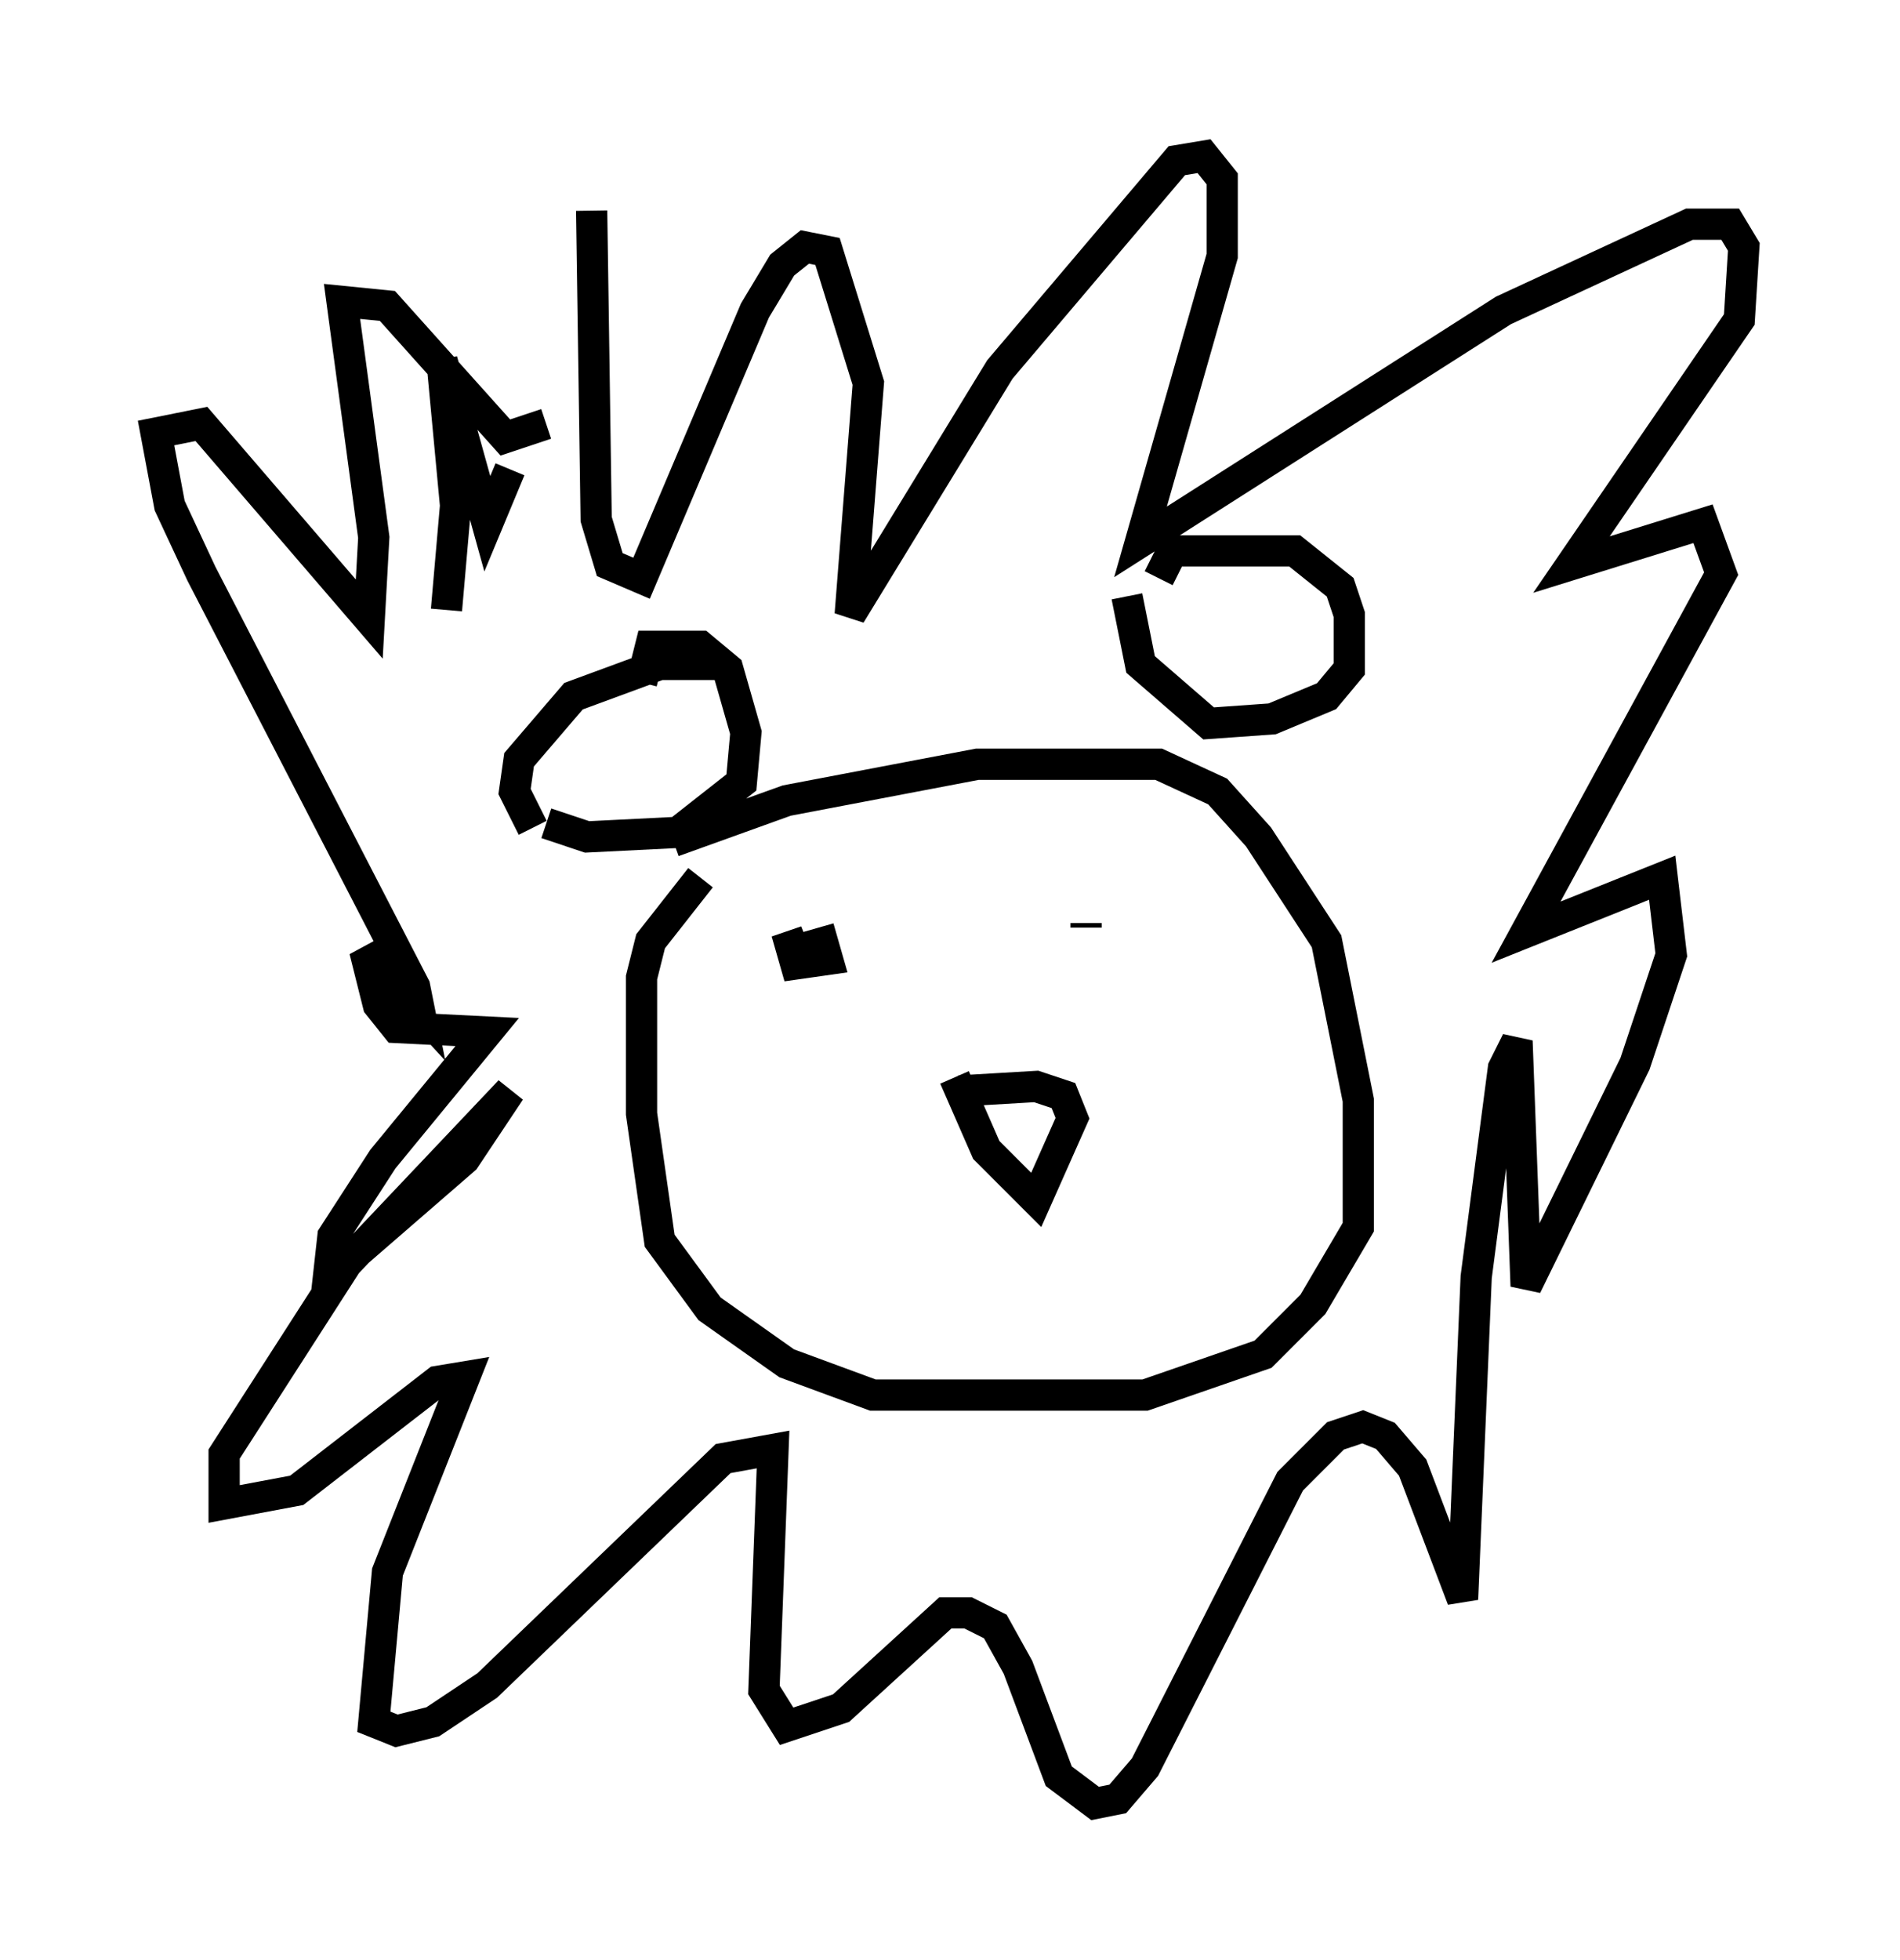 <?xml version="1.0" encoding="utf-8" ?>
<svg baseProfile="full" height="62.726" version="1.1" width="60.838" xmlns="http://www.w3.org/2000/svg" xmlns:ev="http://www.w3.org/2001/xml-events" xmlns:xlink="http://www.w3.org/1999/xlink"><defs /><rect fill="white" height="62.726" width="60.838" x="0" y="0" /><path d="M14.587, 15.894 m-0.291, 3.631 l0.291, -3.341 -0.436, -4.648 l1.453, 5.229 0.726, -1.743 m4.212, 6.827 l0.291, -1.162 1.598, 0.0 l0.872, 0.726 0.581, 2.034 l-0.145, 1.598 -2.034, 1.598 l-2.905, 0.145 -1.307, -0.436 m-0.436, 0.145 l-0.581, -1.162 0.145, -1.017 l1.743, -2.034 2.76, -1.017 l1.888, 0.0 m14.089, -2.76 l0.436, -0.872 3.922, 0.0 l1.453, 1.162 0.291, 0.872 l0.0, 1.743 -0.726, 0.872 l-1.743, 0.726 -2.034, 0.145 l-2.179, -1.888 -0.436, -2.179 m-14.525, 7.844 l3.631, -1.307 6.101, -1.162 l5.81, 0.0 1.888, 0.872 l1.307, 1.453 2.179, 3.341 l1.017, 5.084 0.0, 4.067 l-1.453, 2.469 -1.598, 1.598 l-3.777, 1.307 -8.715, 0.0 l-2.76, -1.017 -2.469, -1.743 l-1.598, -2.179 -0.581, -4.067 l0.0, -4.358 0.291, -1.162 l1.598, -2.034 m8.279, 6.827 l2.469, -0.145 0.872, 0.291 l0.291, 0.726 -1.162, 2.615 l-1.598, -1.598 -1.017, -2.324 m-4.358, -4.793 l0.291, 1.017 -1.017, 0.145 l-0.291, -1.017 0.291, 0.726 m9.296, -0.872 l0.0, -0.145 m-15.832, -22.804 l0.145, 9.877 0.436, 1.453 l1.017, 0.436 3.631, -8.57 l0.872, -1.453 0.726, -0.581 l0.726, 0.145 1.307, 4.212 l-0.581, 7.408 4.793, -7.844 l5.665, -6.682 0.872, -0.145 l0.581, 0.726 0.0, 2.469 l-2.615, 9.151 11.62, -7.408 l5.955, -2.76 1.307, 0.0 l0.436, 0.726 -0.145, 2.324 l-5.374, 7.844 4.212, -1.307 l0.581, 1.598 -6.246, 11.475 l4.358, -1.743 0.291, 2.469 l-1.162, 3.486 -3.486, 7.117 l-0.291, -7.844 -0.436, 0.872 l-0.872, 6.682 -0.436, 10.313 l-1.598, -4.212 -0.872, -1.017 l-0.726, -0.291 -0.872, 0.291 l-1.453, 1.453 -4.648, 9.151 l-0.872, 1.017 -0.726, 0.145 l-1.162, -0.872 -1.307, -3.486 l-0.726, -1.307 -0.872, -0.436 l-0.726, 0.0 -3.341, 3.05 l-1.743, 0.581 -0.726, -1.162 l0.291, -7.698 -1.598, 0.291 l-7.553, 7.263 -1.743, 1.162 l-1.162, 0.291 -0.726, -0.291 l0.436, -4.793 2.469, -6.246 l-0.872, 0.145 -4.503, 3.486 l-2.324, 0.436 0.0, -1.598 l3.922, -6.101 5.229, -5.52 l-1.453, 2.179 -4.358, 3.777 l0.145, -1.307 1.598, -2.469 l3.341, -4.067 -2.905, -0.145 l-0.581, -0.726 -0.436, -1.743 l1.743, 1.888 -0.145, -0.726 l-6.827, -13.218 -1.017, -2.179 l-0.436, -2.324 1.453, -0.291 l5.374, 6.246 0.145, -2.615 l-1.017, -7.553 1.453, 0.145 l3.777, 4.212 1.307, -0.436 " fill="none" stroke="black" stroke-width="1" /></svg>